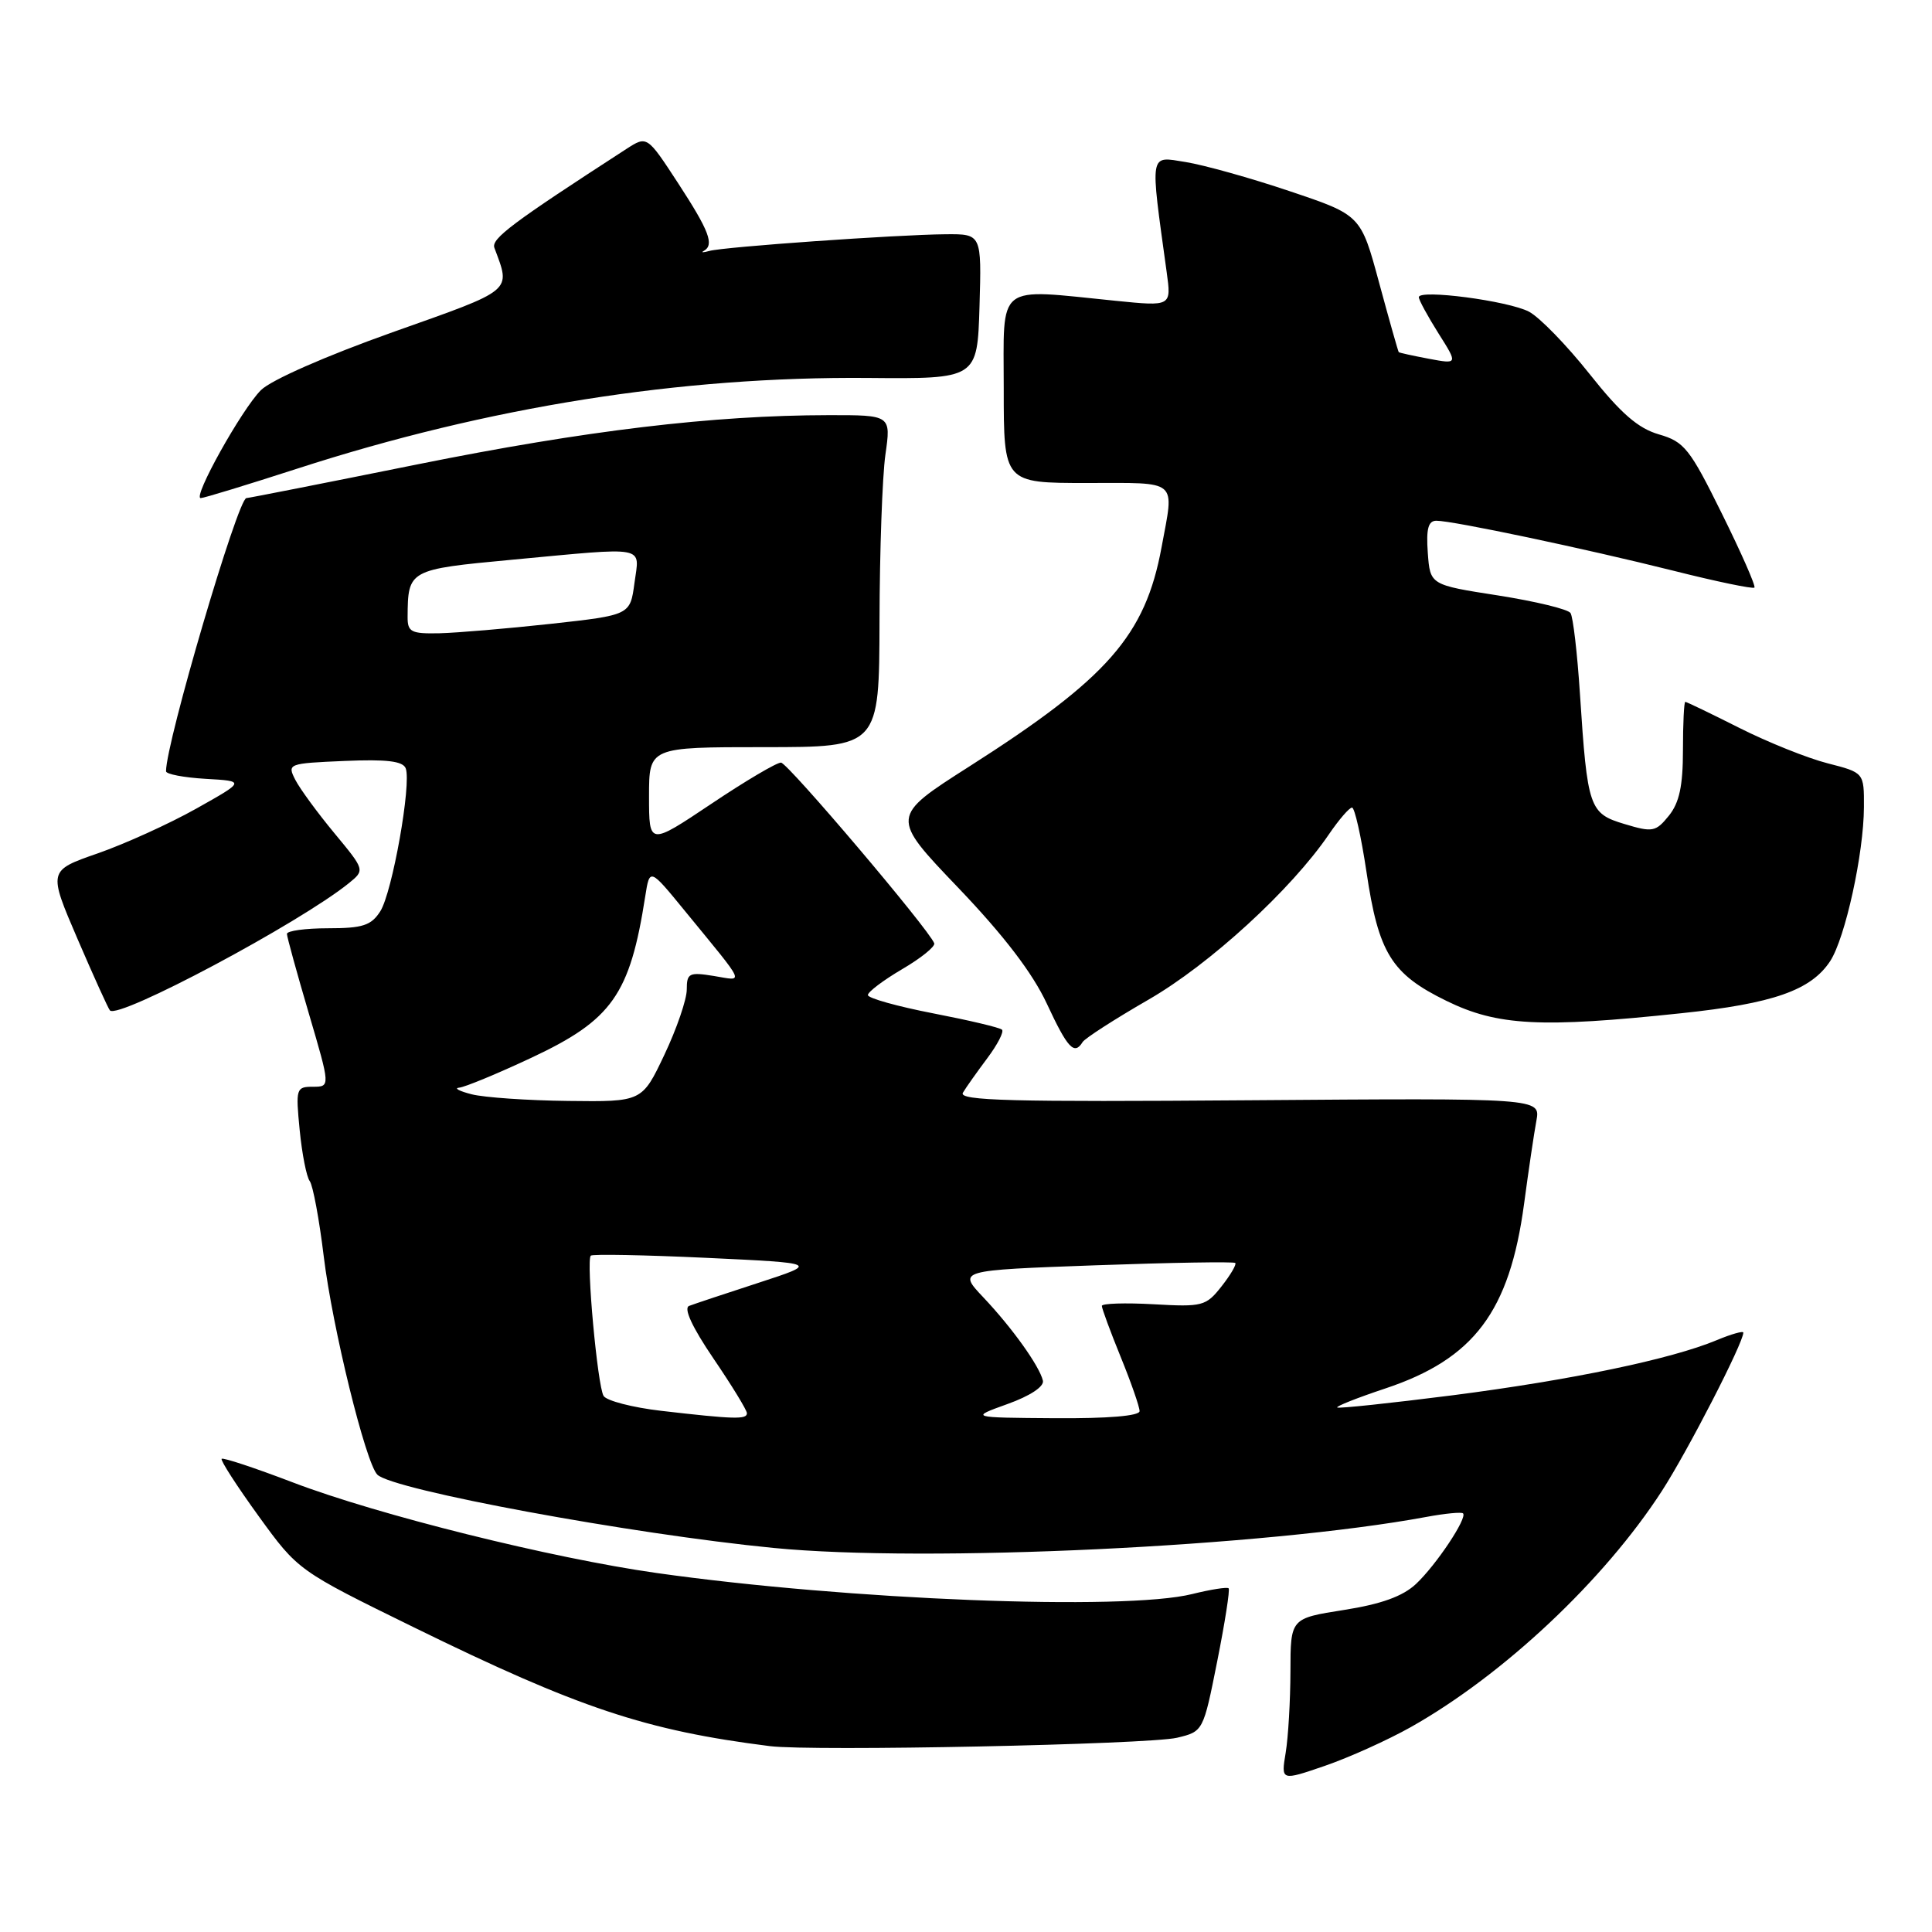 <?xml version="1.0" encoding="UTF-8" standalone="no"?>
<!DOCTYPE svg PUBLIC "-//W3C//DTD SVG 1.1//EN" "http://www.w3.org/Graphics/SVG/1.1/DTD/svg11.dtd" >
<svg xmlns="http://www.w3.org/2000/svg" xmlns:xlink="http://www.w3.org/1999/xlink" version="1.1" viewBox="0 0 256 256">
 <g >
 <path fill="currentColor"
d=" M 186.94 228.85 C 199.22 221.93 212.55 209.40 220.21 197.56 C 223.62 192.29 231.00 177.94 231.00 176.58 C 231.00 176.32 229.41 176.77 227.47 177.58 C 221.44 180.10 208.13 182.87 192.50 184.88 C 184.25 185.93 177.36 186.66 177.19 186.50 C 177.01 186.34 179.87 185.21 183.53 183.99 C 195.31 180.07 200.03 173.80 201.95 159.50 C 202.54 155.10 203.27 150.15 203.58 148.50 C 204.13 145.50 204.13 145.50 165.48 145.79 C 134.05 146.03 126.97 145.85 127.59 144.79 C 128.01 144.08 129.47 142.03 130.82 140.22 C 132.17 138.42 133.05 136.72 132.77 136.44 C 132.50 136.16 128.38 135.19 123.63 134.27 C 118.89 133.35 115.00 132.26 115.00 131.85 C 115.00 131.43 117.04 129.89 119.54 128.42 C 122.04 126.96 123.95 125.41 123.79 124.99 C 123.09 123.13 104.40 101.10 103.49 101.05 C 102.94 101.02 98.77 103.48 94.24 106.52 C 86.00 112.03 86.00 112.03 86.00 105.52 C 86.00 99.00 86.00 99.00 101.25 99.00 C 116.50 99.00 116.50 99.00 116.54 82.25 C 116.56 73.04 116.91 63.14 117.32 60.25 C 118.07 55.00 118.07 55.00 109.78 55.01 C 94.44 55.03 77.62 57.04 55.32 61.53 C 43.12 63.99 32.92 66.00 32.65 66.00 C 31.53 66.00 21.98 98.43 22.00 102.20 C 22.00 102.58 24.36 103.03 27.25 103.20 C 32.50 103.50 32.50 103.50 26.00 107.15 C 22.42 109.16 16.55 111.82 12.94 113.08 C 6.38 115.36 6.38 115.36 10.28 124.43 C 12.43 129.42 14.36 133.68 14.57 133.89 C 15.73 135.08 39.70 122.30 46.22 117.03 C 48.36 115.29 48.36 115.29 44.30 110.39 C 42.07 107.70 39.74 104.52 39.13 103.33 C 38.04 101.20 38.18 101.15 45.64 100.83 C 51.23 100.59 53.39 100.85 53.76 101.81 C 54.54 103.86 51.98 118.26 50.39 120.75 C 49.19 122.63 48.06 123.00 43.48 123.00 C 40.46 123.00 38.01 123.34 38.02 123.75 C 38.03 124.16 39.33 128.89 40.91 134.25 C 43.78 144.00 43.78 144.00 41.46 144.00 C 39.24 144.00 39.17 144.24 39.71 149.75 C 40.02 152.91 40.62 155.95 41.04 156.50 C 41.46 157.05 42.30 161.55 42.90 166.50 C 44.05 175.93 48.45 193.85 50.00 195.40 C 52.02 197.42 83.64 203.27 102.50 205.11 C 122.79 207.09 167.69 204.95 189.00 201.00 C 191.47 200.54 193.66 200.33 193.86 200.53 C 194.46 201.13 190.31 207.36 187.63 209.88 C 185.88 211.52 183.04 212.55 178.07 213.33 C 171.00 214.44 171.00 214.44 170.99 221.47 C 170.98 225.34 170.70 230.18 170.36 232.24 C 169.74 235.98 169.74 235.98 175.56 233.98 C 178.76 232.88 183.88 230.57 186.94 228.85 Z  M 155.97 230.26 C 159.43 229.43 159.44 229.41 161.29 220.12 C 162.31 215.00 162.99 210.65 162.80 210.46 C 162.60 210.27 160.43 210.61 157.97 211.22 C 148.97 213.46 112.28 212.01 87.00 208.43 C 73.09 206.46 50.10 200.74 38.81 196.43 C 33.81 194.52 29.56 193.11 29.37 193.30 C 29.18 193.49 31.38 196.90 34.26 200.88 C 39.50 208.11 39.50 208.11 54.88 215.65 C 76.67 226.33 85.57 229.30 102.00 231.37 C 107.62 232.08 152.16 231.16 155.97 230.26 Z  M 143.45 138.08 C 143.76 137.58 147.69 135.05 152.18 132.46 C 160.30 127.78 171.10 117.88 176.09 110.55 C 177.42 108.60 178.79 107.01 179.15 107.01 C 179.50 107.00 180.36 110.83 181.06 115.50 C 182.66 126.30 184.37 129.06 191.66 132.62 C 198.41 135.93 204.15 136.23 222.77 134.26 C 234.96 132.98 239.97 131.22 242.51 127.35 C 244.50 124.30 246.96 113.10 246.98 106.94 C 247.00 102.38 247.00 102.38 242.16 101.14 C 239.50 100.46 234.24 98.35 230.47 96.45 C 226.70 94.55 223.48 93.00 223.31 93.00 C 223.14 93.00 223.00 95.88 223.00 99.39 C 223.00 104.14 222.52 106.37 221.13 108.09 C 219.40 110.23 218.97 110.31 215.26 109.19 C 210.58 107.79 210.34 107.10 209.35 91.93 C 209.00 86.55 208.44 81.73 208.10 81.23 C 207.77 80.72 203.45 79.68 198.50 78.90 C 189.50 77.50 189.50 77.50 189.19 73.25 C 188.96 70.07 189.25 69.00 190.33 69.00 C 192.52 69.00 210.01 72.69 221.72 75.62 C 227.43 77.06 232.27 78.06 232.47 77.86 C 232.67 77.66 230.73 73.25 228.16 68.06 C 223.91 59.45 223.18 58.53 219.82 57.56 C 217.05 56.76 214.77 54.78 210.63 49.56 C 207.60 45.74 203.99 42.03 202.60 41.30 C 199.86 39.86 188.00 38.30 188.00 39.38 C 188.00 39.74 189.17 41.89 190.59 44.15 C 193.19 48.26 193.19 48.26 189.34 47.54 C 187.23 47.14 185.43 46.75 185.34 46.66 C 185.26 46.57 184.09 42.45 182.75 37.50 C 180.32 28.50 180.32 28.50 170.91 25.34 C 165.73 23.59 159.52 21.86 157.10 21.47 C 152.24 20.70 152.37 19.93 154.59 36.05 C 155.22 40.60 155.22 40.60 147.86 39.86 C 131.79 38.25 133.00 37.31 133.00 51.50 C 133.00 64.00 133.00 64.00 144.00 64.00 C 156.34 64.00 155.60 63.37 153.91 72.53 C 151.75 84.21 146.78 89.87 128.44 101.56 C 117.98 108.23 117.98 108.23 126.95 117.61 C 133.03 123.97 136.82 128.93 138.71 132.99 C 141.47 138.92 142.35 139.86 143.45 138.08 Z  M 39.41 62.09 C 64.68 53.91 90.14 49.87 115.00 50.08 C 129.50 50.21 129.50 50.21 129.79 40.60 C 130.07 31.00 130.07 31.00 125.29 31.04 C 118.91 31.09 95.90 32.71 94.00 33.25 C 93.17 33.48 92.84 33.48 93.25 33.25 C 94.68 32.45 93.98 30.61 89.87 24.30 C 85.74 17.97 85.74 17.97 83.01 19.73 C 67.89 29.52 65.06 31.63 65.51 32.84 C 67.69 38.71 68.21 38.28 52.00 44.03 C 43.15 47.18 35.91 50.36 34.57 51.70 C 32.02 54.25 25.47 66.00 26.60 66.00 C 27.00 66.00 32.76 64.24 39.41 62.09 Z  M 87.60 186.94 C 83.81 186.50 80.38 185.61 79.98 184.97 C 79.17 183.66 77.65 167.02 78.28 166.38 C 78.51 166.16 85.40 166.29 93.59 166.67 C 108.50 167.37 108.50 167.37 100.50 169.98 C 96.10 171.41 91.96 172.79 91.31 173.04 C 90.55 173.33 91.71 175.85 94.53 180.00 C 96.96 183.57 98.96 186.84 98.97 187.25 C 99.00 188.11 97.27 188.06 87.60 186.94 Z  M 133.50 186.04 C 136.49 184.97 138.38 183.72 138.19 182.94 C 137.73 181.00 134.13 175.96 130.30 171.91 C 126.91 168.32 126.91 168.32 145.12 167.66 C 155.14 167.30 163.49 167.16 163.68 167.35 C 163.87 167.54 163.05 168.94 161.86 170.45 C 159.80 173.07 159.34 173.19 152.85 172.82 C 149.08 172.61 146.00 172.71 146.00 173.04 C 146.00 173.38 147.12 176.42 148.50 179.81 C 149.88 183.19 151.00 186.42 151.00 186.98 C 151.00 187.62 146.78 187.97 139.75 187.92 C 128.50 187.84 128.50 187.84 133.50 186.04 Z  M 62.50 145.00 C 60.85 144.58 60.11 144.18 60.85 144.12 C 61.60 144.05 65.91 142.27 70.43 140.15 C 81.11 135.14 83.47 131.80 85.50 118.75 C 86.09 115.00 86.09 115.00 90.79 120.75 C 99.00 130.78 98.65 129.98 94.58 129.32 C 91.31 128.79 91.00 128.95 91.00 131.12 C 91.00 132.43 89.67 136.31 88.04 139.75 C 85.08 146.00 85.08 146.00 75.29 145.88 C 69.91 145.82 64.15 145.42 62.50 145.00 Z  M 54.01 81.75 C 54.05 75.50 54.15 75.45 67.82 74.17 C 86.03 72.47 84.74 72.23 84.07 77.25 C 83.50 81.50 83.50 81.50 73.00 82.66 C 67.22 83.29 60.59 83.85 58.25 83.91 C 54.48 83.99 54.00 83.75 54.01 81.75 Z "/>
</g>
</svg>